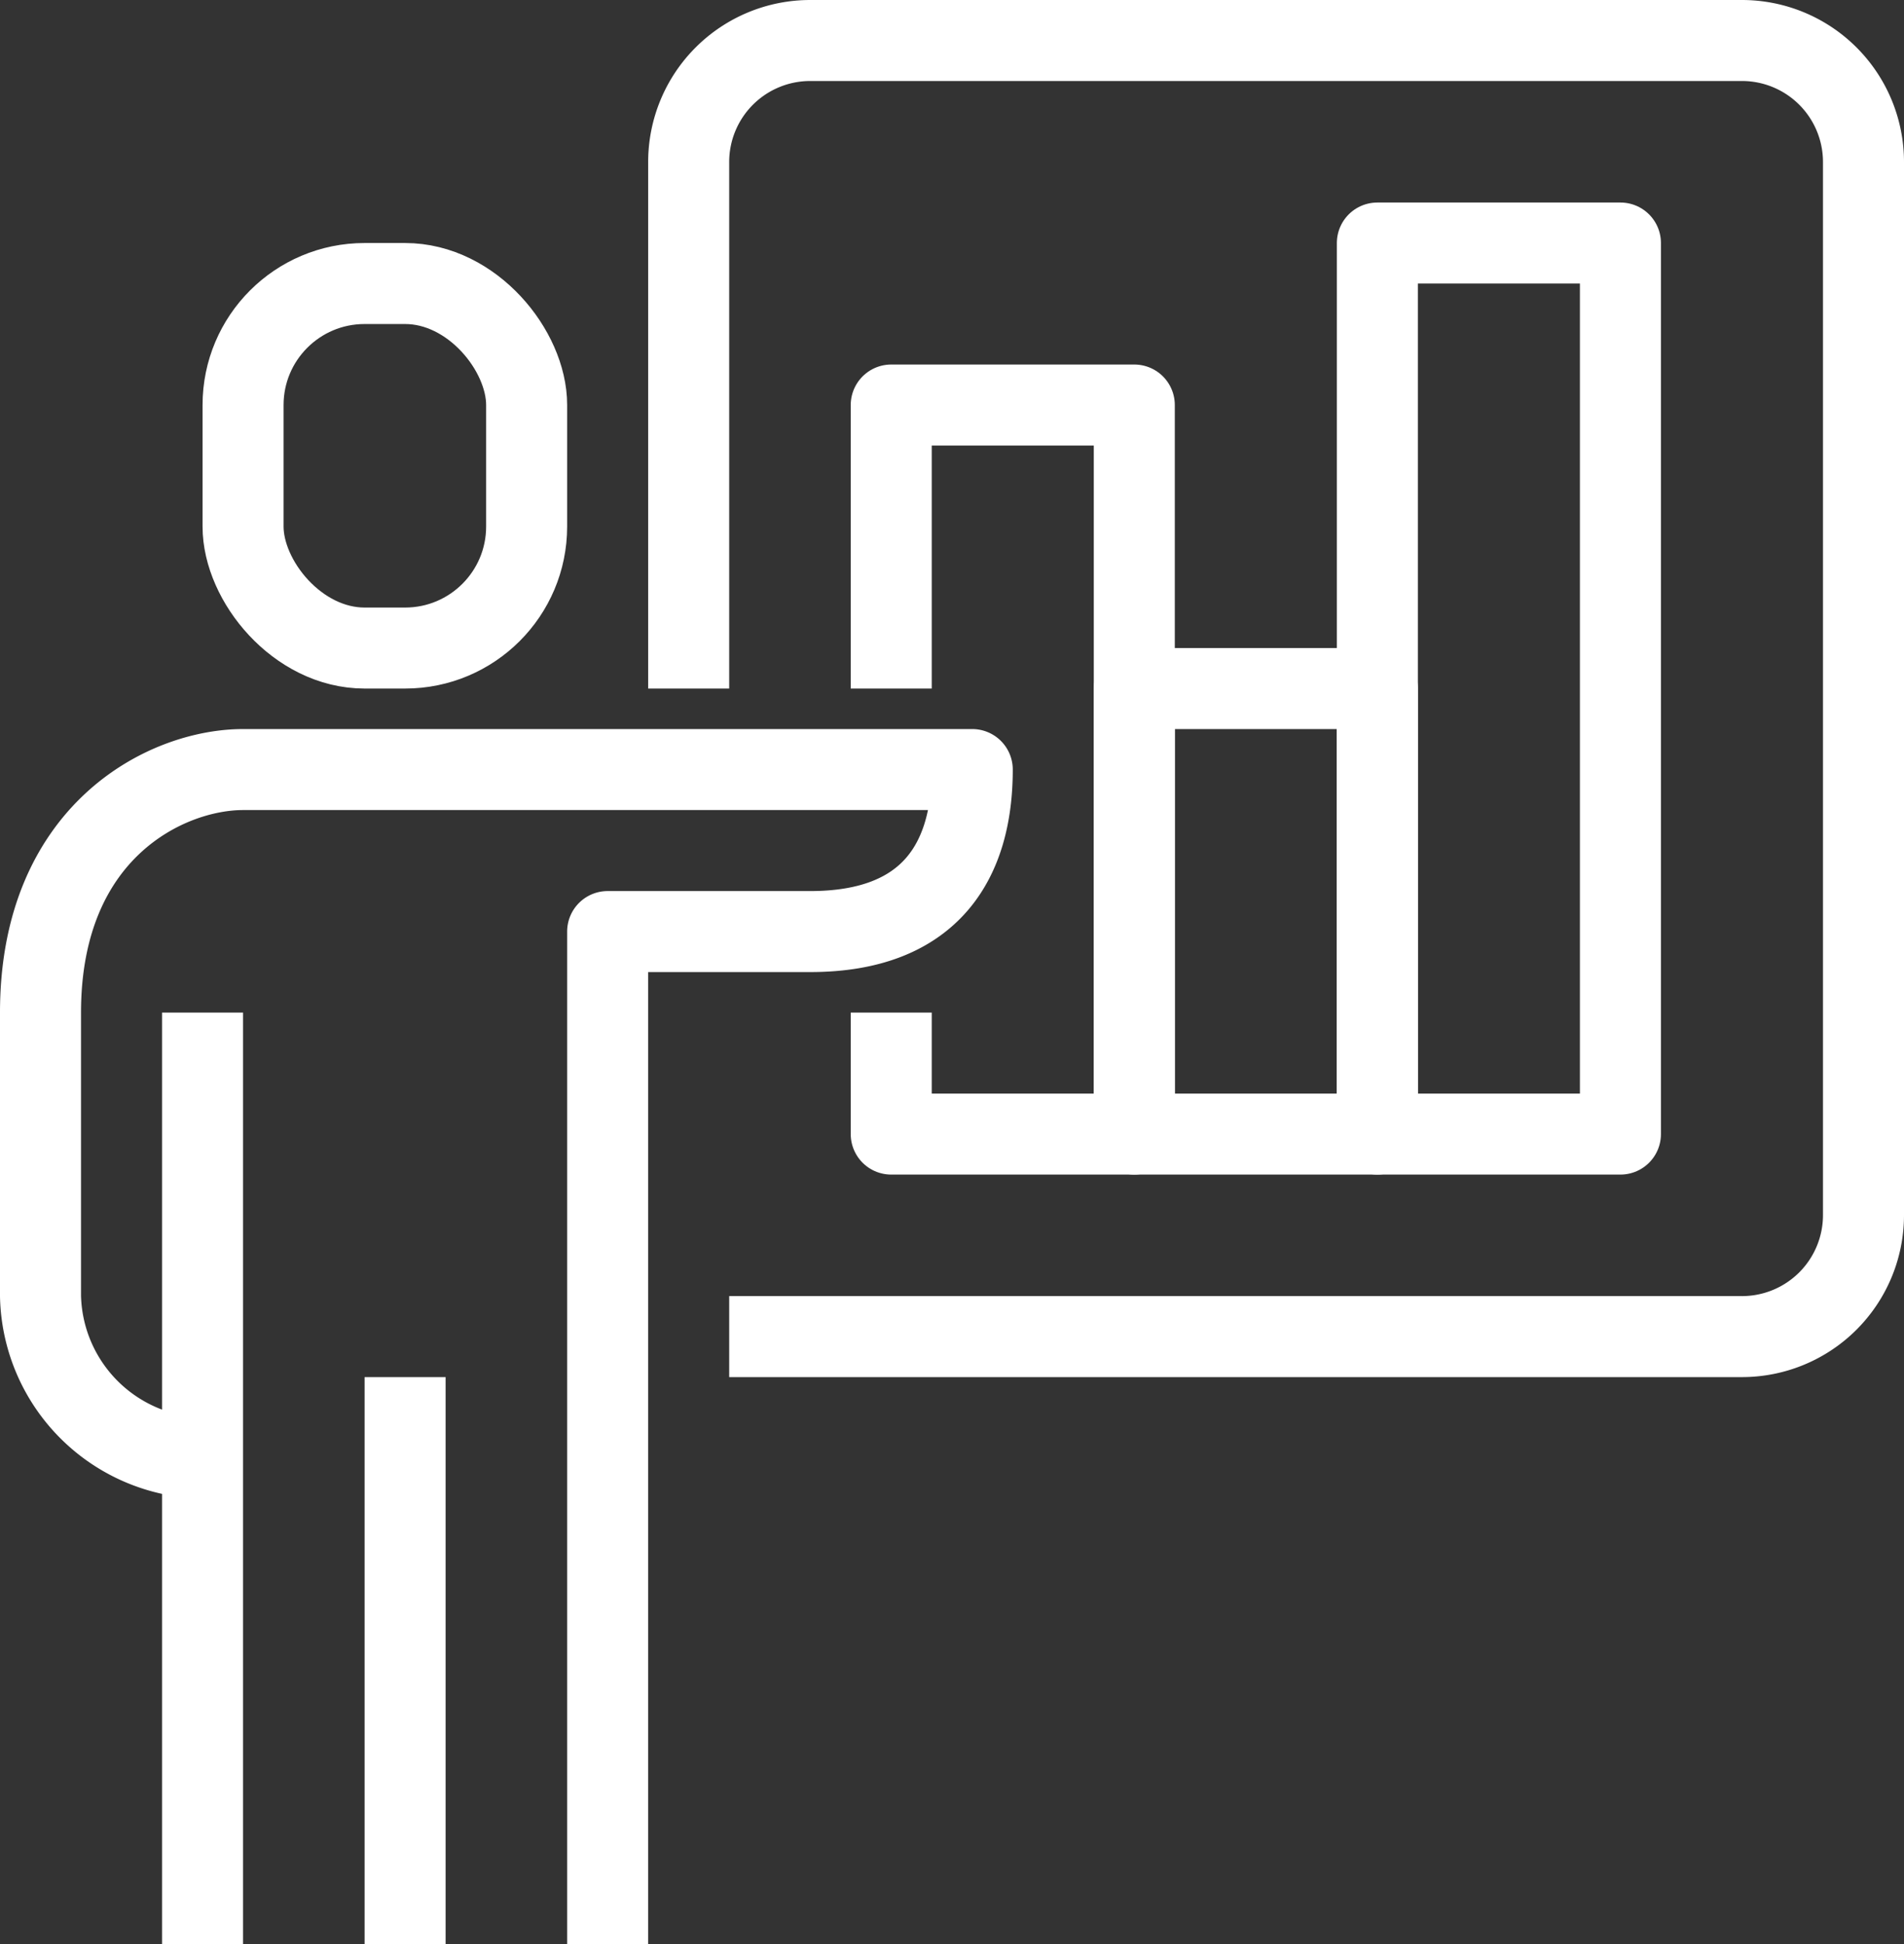 <svg xmlns="http://www.w3.org/2000/svg" viewBox="0 0 47 48"><rect x="0" y="0" width="47" height="48" fill="#333333" stroke="none"/><title>icon_55</title><path d="M-622.72-2084v-13a3,3,0,0,1,3-3h23a3,3,0,0,1,3,3v26a3,3,0,0,1-3,3h-25" transform="translate(639.72 2101)" style="fill:none;stroke:#fff;stroke-linejoin:round;stroke-width:2px"/><polyline points="22 17 22 10 28 10 28 28 22 28 22 25" style="fill:none;stroke:#fff;stroke-linejoin:round;stroke-width:2px"/><rect x="28" y="17" width="6" height="11" style="fill:none;stroke:#fff;stroke-linejoin:round;stroke-width:2px"/><rect x="34" y="6" width="6" height="22" style="fill:none;stroke:#fff;stroke-linejoin:round;stroke-width:2px"/><path d="M-624.72-2053v-25h5c3,0,4-1.78,4-4h-18c-1.88,0-5,1.51-5,6v7a4.09,4.09,0,0,0,4,4" transform="translate(639.72 2101)" style="fill:none;stroke:#fff;stroke-linejoin:round;stroke-width:2px"/><line x1="10" y1="34" x2="10" y2="48" style="fill:none;stroke:#fff;stroke-linejoin:round;stroke-width:2px"/><line x1="5" y1="25" x2="5" y2="48" style="fill:none;stroke:#fff;stroke-linejoin:round;stroke-width:2px"/><rect x="6" y="7" width="7" height="9" rx="3" style="fill:none;stroke:#fff;stroke-linejoin:round;stroke-width:2px"/></svg>